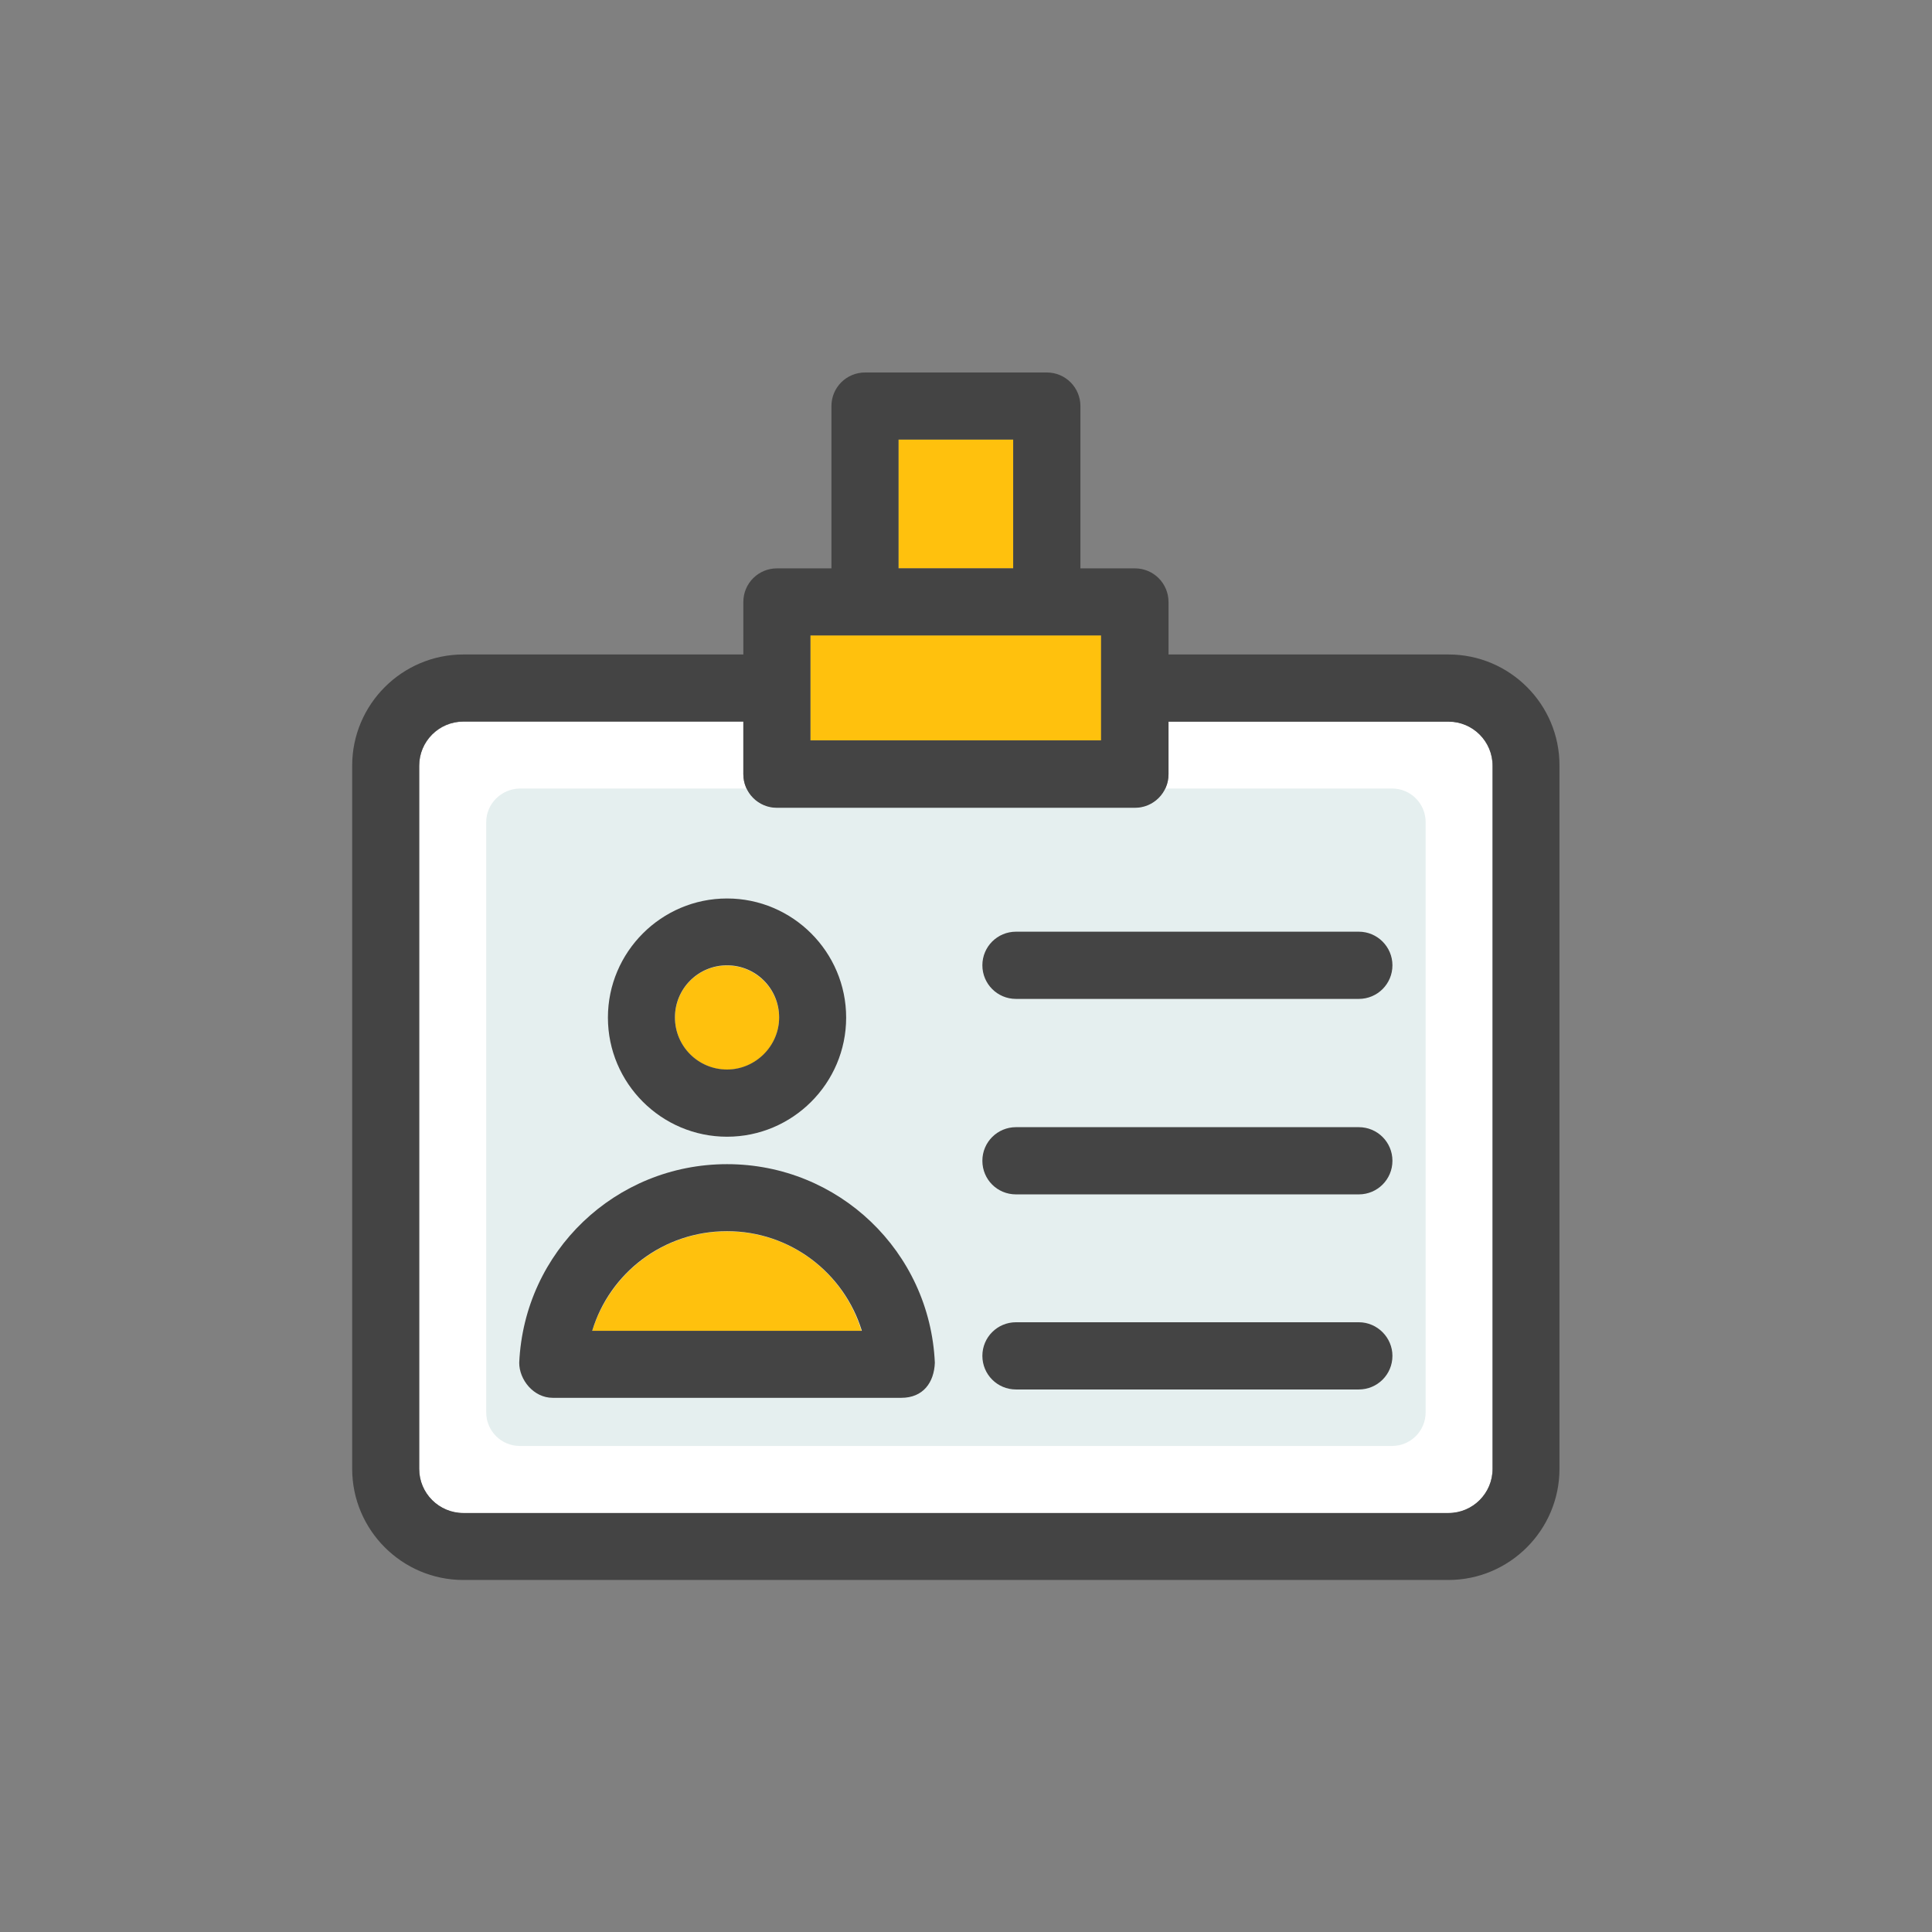 <?xml version="1.0" encoding="UTF-8" standalone="no"?>
<svg
   xmlns:dc="http://purl.org/dc/elements/1.1/"
   xmlns:cc="http://creativecommons.org/ns#"
   xmlns:rdf="http://www.w3.org/1999/02/22-rdf-syntax-ns#"
   xmlns:svg="http://www.w3.org/2000/svg"
   xmlns="http://www.w3.org/2000/svg"
   xmlns:sodipodi="http://sodipodi.sourceforge.net/DTD/sodipodi-0.dtd"
   xmlns:inkscape="http://www.inkscape.org/namespaces/inkscape"
   version="1.1"
   id="Layer_1"
   x="0px"
   y="0px"
   viewBox="0 0 392.533 392.533"
   style="enable-background:new 0 0 392.533 392.533;"
   xml:space="preserve"
   width="512px"
   height="512px"
   class=""
   sodipodi:docname="img-perfi-320l.svg"
   inkscape:version="0.92.3 (2405546, 2018-03-11)"><rect x="0" y="0" width="392.533" height="392.533" fill="#808080" stroke="none"/><defs
   id="defs35" /><sodipodi:namedview
   pagecolor="#ffffff"
   bordercolor="#666666"
   borderopacity="1"
   objecttolerance="10"
   gridtolerance="10"
   guidetolerance="10"
   inkscape:pageopacity="0"
   inkscape:pageshadow="2"
   inkscape:window-width="1366"
   inkscape:window-height="715"
   id="namedview33"
   showgrid="false"
   inkscape:zoom="0.4609375"
   inkscape:cx="256"
   inkscape:cy="256"
   inkscape:window-x="-8"
   inkscape:window-y="-8"
   inkscape:window-maximized="1"
   inkscape:current-layer="Layer_1" /><g
   id="g30"
   transform="matrix(0.625,0,0,0.625,71.533,75.679)"><path
     style="fill:#ffffff"
     d="m 36.17,113.519 c -7.887,0 -14.352,6.4 -14.352,14.352 v 228.59 c 0,7.887 6.4,14.351 14.352,14.351 h 320.194 c 7.887,0 14.352,-6.4 14.352,-14.352 V 127.806 c 0,-7.887 -6.4,-14.352 -14.352,-14.352 h -90.958 v 17.131 c 0,6.012 -4.848,10.925 -10.925,10.925 H 138.117 c -6.012,0 -10.925,-4.848 -10.925,-10.925 V 113.518 H 36.17 Z"
     data-original="#FFFFFF"
     class=""
     id="path2"
     inkscape:connector-curvature="0" /><path
     style="fill:#e5efef"
     d="m 43.604,146.166 v 191.871 c 0,6.012 4.848,10.925 10.925,10.925 h 283.539 c 6.012,0 10.925,-4.848 10.925,-10.925 V 146.166 c 0,-6.012 -4.848,-10.925 -10.925,-10.925 h -73.826 c -1.745,3.62 -5.495,6.206 -9.826,6.206 H 138.117 c -4.331,0 -8.016,-2.521 -9.826,-6.206 H 54.594 c -6.012,0.064 -10.99,4.913 -10.99,10.925 z"
     data-original="#56ACE0"
     class="active-path"
     data-old_color="#56ACE0"
     id="path4"
     inkscape:connector-curvature="0" /><path
     style="fill:#ffc10d"
     d="m 121.891,279.208 c -20.622,0 -38.012,13.511 -43.83,32.388 h 87.531 c -5.689,-18.877 -23.144,-32.388 -43.701,-32.388 z"
     data-original="#FFC10D"
     class=""
     id="path6"
     inkscape:connector-curvature="0" /><path
     style="fill:#444444"
     d="m 121.891,257.358 c -36.267,0 -65.939,28.38 -67.556,64.582 0,5.43 4.59,11.378 10.925,11.378 h 113.261 c 7.176,0 10.667,-5.042 10.925,-11.378 -1.616,-36.203 -31.289,-64.582 -67.555,-64.582 z m -43.83,54.173 c 5.689,-18.877 23.208,-32.388 43.83,-32.388 20.558,0 38.012,13.511 43.83,32.388 z"
     data-original="#194F82"
     class=""
     data-old_color="#194F82"
     id="path8"
     inkscape:connector-curvature="0" /><path
     style="fill:#ffc10d"
     d="m 121.891,192.776 c -9.374,0 -16.937,7.564 -16.937,16.937 0,9.373 7.564,16.937 16.937,16.937 9.373,0 16.937,-7.564 16.937,-16.937 0,-9.374 -7.693,-16.937 -16.937,-16.937 z"
     data-original="#FFC10D"
     class=""
     id="path10"
     inkscape:connector-curvature="0" /><path
     style="fill:#444444"
     d="m 121.891,170.99 c -21.333,0 -38.723,17.39 -38.723,38.723 0,21.333 17.39,38.723 38.723,38.723 21.333,0 38.723,-17.39 38.723,-38.723 0,-21.333 -17.39,-38.723 -38.723,-38.723 z m 0,55.596 c -9.374,0 -16.937,-7.564 -16.937,-16.937 0,-9.373 7.564,-16.937 16.937,-16.937 9.373,0 16.937,7.564 16.937,16.937 0,9.309 -7.693,16.937 -16.937,16.937 z"
     data-original="#194F82"
     class=""
     data-old_color="#194F82"
     id="path12"
     inkscape:connector-curvature="0" /><g
     id="g18">
	<rect
   x="148.978"
   y="85.463"
   style="fill:#ffc10d"
   width="94.513"
   height="34.133"
   data-original="#FFC10D"
   class=""
   id="rect14" />
	<rect
   x="177.616"
   y="21.786"
   style="fill:#ffc10d"
   width="37.301"
   height="41.891"
   data-original="#FFC10D"
   class=""
   id="rect16" />
</g><g
     id="g28">
	<path
   style="fill:#444444"
   d="M 327.273,181.786 H 215.822 c -6.012,0 -10.925,4.848 -10.925,10.925 0,6.012 4.848,10.925 10.925,10.925 h 111.451 c 6.012,0 10.925,-4.848 10.925,-10.925 0,-6.012 -4.913,-10.925 -10.925,-10.925 z"
   data-original="#194F82"
   class=""
   data-old_color="#194F82"
   id="path20"
   inkscape:connector-curvature="0" />
	<path
   style="fill:#444444"
   d="M 327.273,245.333 H 215.822 c -6.012,0 -10.925,4.848 -10.925,10.925 0,6.077 4.848,10.925 10.925,10.925 h 111.451 c 6.012,0 10.925,-4.848 10.925,-10.925 0,-6.076 -4.913,-10.925 -10.925,-10.925 z"
   data-original="#194F82"
   class=""
   data-old_color="#194F82"
   id="path22"
   inkscape:connector-curvature="0" />
	<path
   style="fill:#444444"
   d="M 327.273,308.751 H 215.822 c -6.012,0 -10.925,4.849 -10.925,10.925 0,6.012 4.848,10.925 10.925,10.925 h 111.451 c 6.012,0 10.925,-4.848 10.925,-10.925 0,-5.947 -4.913,-10.925 -10.925,-10.925 z"
   data-original="#194F82"
   class=""
   data-old_color="#194F82"
   id="path24"
   inkscape:connector-curvature="0" />
	<path
   style="fill:#444444"
   d="M 356.428,91.669 H 265.406 V 74.602 c 0,-6.012 -4.848,-10.925 -10.925,-10.925 H 236.768 V 10.925 C 236.768,4.913 231.919,0 225.842,0 H 166.755 C 160.743,0 155.83,4.848 155.83,10.925 v 52.752 h -17.713 c -6.012,0 -10.925,4.848 -10.925,10.925 V 91.669 H 36.17 c -19.911,0 -36.137,16.226 -36.137,36.137 v 228.59 c 0,19.911 16.226,36.137 36.137,36.137 h 320.194 c 19.911,0 36.137,-16.226 36.137,-36.137 V 127.806 C 392.566,107.895 376.339,91.669 356.428,91.669 Z M 177.616,21.786 h 37.301 v 41.891 h -37.301 z m -28.638,63.677 h 94.513 v 34.133 H 148.978 Z M 370.78,356.396 c 0,7.887 -6.4,14.352 -14.352,14.352 H 36.17 c -7.887,0 -14.352,-6.4 -14.352,-14.352 v -228.59 c 0,-7.887 6.4,-14.352 14.352,-14.352 h 91.022 v 17.131 c 0,6.012 4.848,10.925 10.925,10.925 h 116.364 c 6.012,0 10.925,-4.848 10.925,-10.925 v -17.067 h 91.022 c 7.887,0 14.352,6.4 14.352,14.352 z"
   data-original="#194F82"
   class=""
   data-old_color="#194F82"
   id="path26"
   inkscape:connector-curvature="0" />
</g></g> </svg>